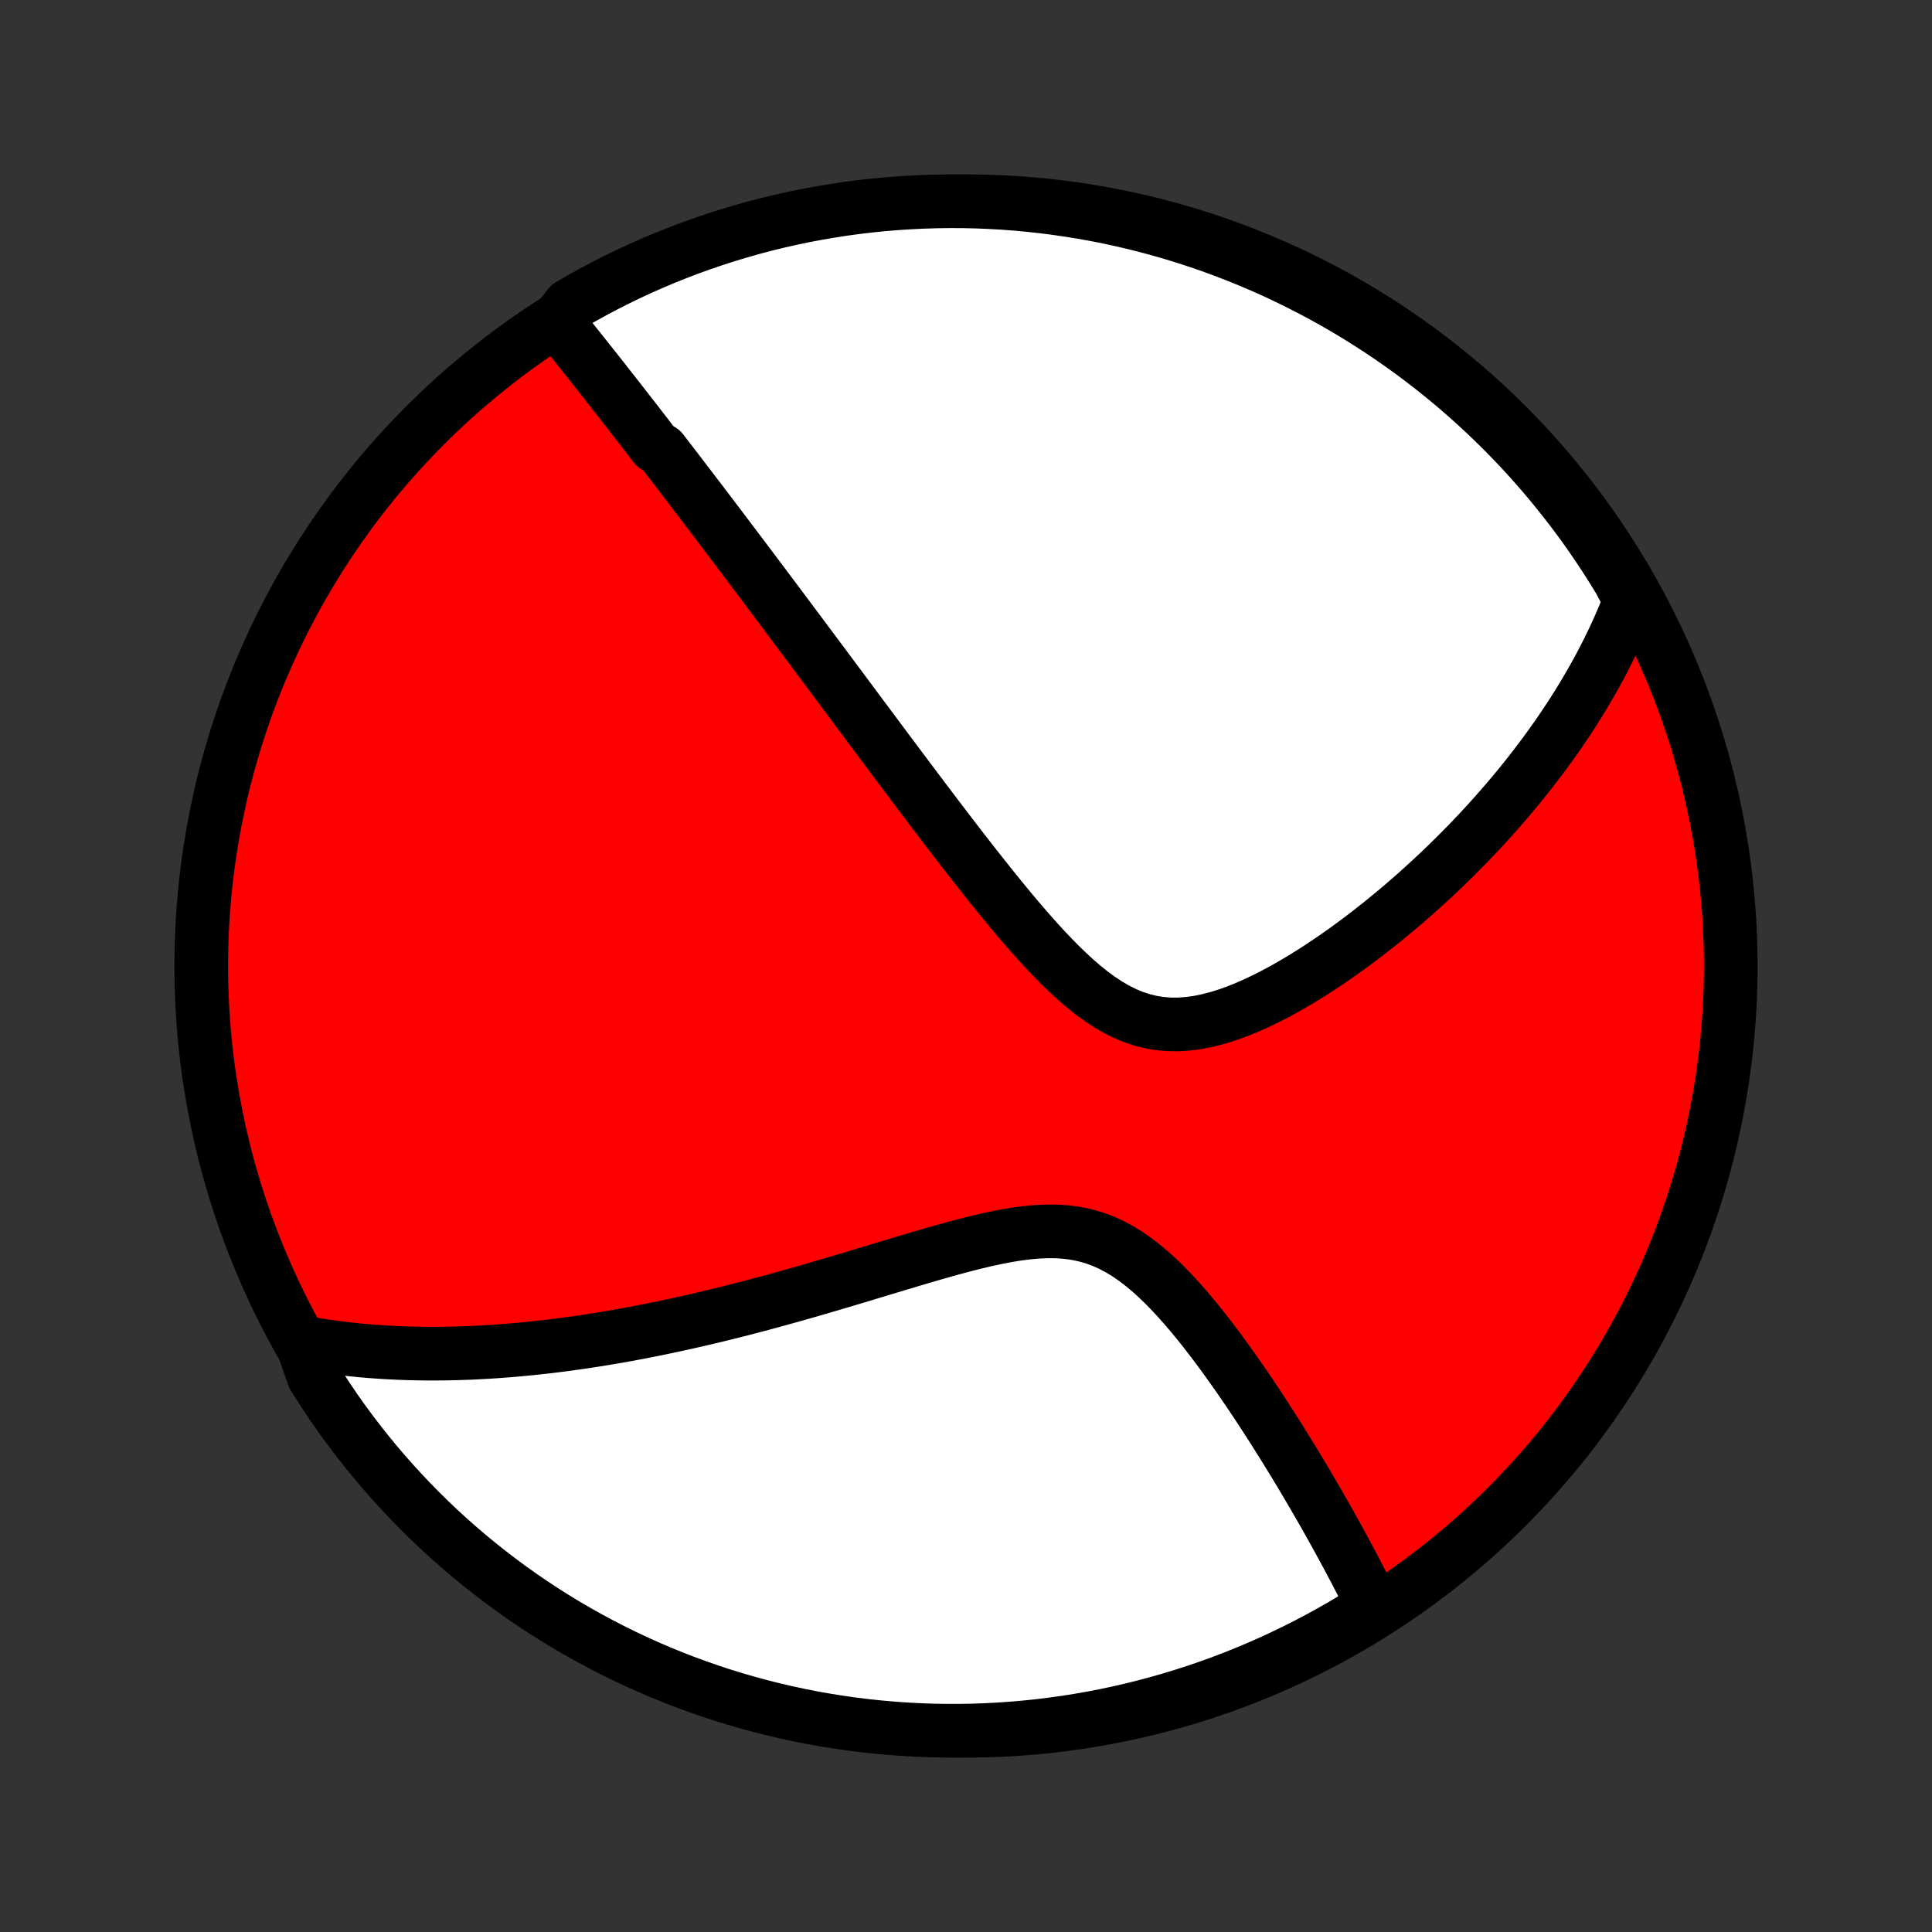 <?xml version="1.0" encoding="utf-8" standalone="no"?>
<!DOCTYPE svg PUBLIC "-//W3C//DTD SVG 1.1//EN"
  "http://www.w3.org/Graphics/SVG/1.1/DTD/svg11.dtd">
<!-- Created with matplotlib (http://matplotlib.org/) -->
<svg height="72pt" version="1.1" viewBox="0 0 72 72" width="72pt" xmlns="http://www.w3.org/2000/svg" xmlns:xlink="http://www.w3.org/1999/xlink">
 <rect x="0" y="0" width="72" height="72" fill="#333333" stroke="none"/>
 <defs>
  <style type="text/css">
*{stroke-linecap:butt;stroke-linejoin:round;}
  </style>
 </defs>
 <g id="figure_1">
  <g id="patch_1">
   <path d="
M0 72
L72 72
L72 0
L0 0
z
" style="fill:none;"/>
  </g>
  <g id="axes_1">
   <g id="PatchCollection_1">
    <defs>
     <path d="
M36 -7.5
C43.558 -7.5 50.808 -10.503 56.153 -15.848
C61.497 -21.192 64.5 -28.442 64.5 -36
C64.5 -43.558 61.497 -50.808 56.153 -56.153
C50.808 -61.497 43.558 -64.5 36 -64.5
C28.442 -64.5 21.192 -61.497 15.848 -56.153
C10.503 -50.808 7.5 -43.558 7.5 -36
C7.5 -28.442 10.503 -21.192 15.848 -15.848
C21.192 -10.503 28.442 -7.5 36 -7.5
z
" id="C0_0_a811fe30f3"/>
     <path d="
M20.753 -60.022
L20.88 -59.864
L21.008 -59.705
L21.135 -59.547
L21.262 -59.388
L21.388 -59.23
L21.515 -59.072
L21.641 -58.913
L21.767 -58.755
L21.893 -58.596
L22.019 -58.438
L22.144 -58.279
L22.27 -58.12
L22.395 -57.961
L22.521 -57.802
L22.646 -57.642
L22.771 -57.483
L22.897 -57.323
L23.022 -57.163
L23.147 -57.002
L23.273 -56.841
L23.398 -56.68
L23.524 -56.519
L23.65 -56.356
L23.776 -56.194
L23.902 -56.031
L24.029 -55.867
L24.155 -55.703
L24.282 -55.538
L24.409 -55.373
L24.665 -55.207
L24.794 -55.04
L24.922 -54.872
L25.052 -54.704
L25.182 -54.535
L25.312 -54.364
L25.443 -54.193
L25.575 -54.021
L25.707 -53.848
L25.84 -53.674
L25.973 -53.499
L26.108 -53.323
L26.243 -53.145
L26.379 -52.966
L26.515 -52.786
L26.653 -52.604
L26.792 -52.422
L26.931 -52.237
L27.072 -52.051
L27.213 -51.864
L27.356 -51.675
L27.5 -51.484
L27.645 -51.292
L27.791 -51.098
L27.939 -50.902
L28.088 -50.704
L28.238 -50.504
L28.39 -50.302
L28.543 -50.098
L28.697 -49.892
L28.853 -49.684
L29.011 -49.473
L29.17 -49.261
L29.331 -49.045
L29.493 -48.828
L29.658 -48.608
L29.824 -48.385
L29.992 -48.16
L30.162 -47.932
L30.334 -47.702
L30.508 -47.468
L30.684 -47.232
L30.862 -46.993
L31.042 -46.751
L31.224 -46.507
L31.409 -46.259
L31.596 -46.008
L31.785 -45.754
L31.976 -45.496
L32.17 -45.236
L32.366 -44.973
L32.565 -44.706
L32.766 -44.436
L32.97 -44.163
L33.176 -43.887
L33.385 -43.607
L33.597 -43.325
L33.811 -43.039
L34.028 -42.75
L34.248 -42.458
L34.47 -42.163
L34.695 -41.866
L34.923 -41.565
L35.153 -41.262
L35.386 -40.957
L35.622 -40.65
L35.861 -40.34
L36.103 -40.029
L36.347 -39.716
L36.594 -39.403
L36.844 -39.088
L37.097 -38.773
L37.352 -38.459
L37.611 -38.145
L37.872 -37.832
L38.137 -37.522
L38.404 -37.215
L38.675 -36.911
L38.949 -36.613
L39.226 -36.321
L39.507 -36.036
L39.792 -35.76
L40.081 -35.494
L40.374 -35.241
L40.671 -35.003
L40.974 -34.781
L41.282 -34.577
L41.595 -34.394
L41.913 -34.234
L42.238 -34.099
L42.567 -33.989
L42.903 -33.907
L43.243 -33.852
L43.587 -33.824
L43.936 -33.823
L44.287 -33.848
L44.642 -33.896
L44.997 -33.968
L45.354 -34.059
L45.711 -34.169
L46.068 -34.296
L46.423 -34.438
L46.776 -34.593
L47.128 -34.759
L47.477 -34.936
L47.822 -35.122
L48.164 -35.316
L48.502 -35.516
L48.837 -35.723
L49.166 -35.934
L49.492 -36.15
L49.812 -36.37
L50.128 -36.593
L50.438 -36.819
L50.744 -37.047
L51.044 -37.277
L51.339 -37.509
L51.629 -37.742
L51.913 -37.975
L52.192 -38.209
L52.465 -38.444
L52.734 -38.679
L52.996 -38.914
L53.254 -39.149
L53.506 -39.383
L53.753 -39.617
L53.995 -39.851
L54.232 -40.084
L54.463 -40.316
L54.69 -40.547
L54.912 -40.778
L55.129 -41.007
L55.341 -41.236
L55.548 -41.464
L55.751 -41.69
L55.949 -41.916
L56.143 -42.14
L56.333 -42.364
L56.518 -42.586
L56.699 -42.807
L56.876 -43.027
L57.048 -43.246
L57.217 -43.464
L57.382 -43.681
L57.544 -43.897
L57.701 -44.112
L57.855 -44.326
L58.005 -44.538
L58.152 -44.75
L58.295 -44.962
L58.435 -45.172
L58.572 -45.381
L58.705 -45.59
L58.835 -45.797
L58.962 -46.004
L59.086 -46.211
L59.207 -46.416
L59.325 -46.622
L59.44 -46.826
L59.552 -47.03
L59.662 -47.234
L59.768 -47.437
L59.872 -47.64
L59.973 -47.843
L60.072 -48.045
L60.167 -48.247
L60.261 -48.449
L60.351 -48.651
L60.439 -48.853
L60.525 -49.054
L60.608 -49.256
L60.688 -49.458
L60.766 -49.66
L60.622 -49.863
L60.368 -50.352
L60.106 -50.78
L59.837 -51.203
L59.561 -51.621
L59.278 -52.035
L58.987 -52.444
L58.69 -52.847
L58.385 -53.246
L58.074 -53.639
L57.756 -54.027
L57.431 -54.41
L57.1 -54.787
L56.763 -55.158
L56.419 -55.523
L56.069 -55.883
L55.712 -56.236
L55.35 -56.583
L54.982 -56.924
L54.608 -57.259
L54.229 -57.587
L53.844 -57.908
L53.453 -58.223
L53.057 -58.531
L52.656 -58.832
L52.25 -59.126
L51.839 -59.413
L51.423 -59.694
L51.002 -59.966
L50.577 -60.232
L50.148 -60.49
L49.714 -60.741
L49.275 -60.984
L48.833 -61.219
L48.387 -61.447
L47.937 -61.667
L47.484 -61.88
L47.027 -62.084
L46.567 -62.28
L46.103 -62.469
L45.636 -62.649
L45.167 -62.822
L44.694 -62.986
L44.219 -63.141
L43.742 -63.289
L43.262 -63.428
L42.78 -63.559
L42.296 -63.682
L41.81 -63.796
L41.322 -63.902
L40.833 -63.999
L40.342 -64.087
L39.849 -64.167
L39.356 -64.239
L38.861 -64.302
L38.366 -64.356
L37.87 -64.402
L37.373 -64.439
L36.876 -64.467
L36.379 -64.487
L35.882 -64.498
L35.384 -64.5
L34.887 -64.493
L34.39 -64.478
L33.894 -64.454
L33.398 -64.422
L32.903 -64.381
L32.409 -64.331
L31.916 -64.273
L31.425 -64.206
L30.935 -64.13
L30.446 -64.046
L29.959 -63.954
L29.474 -63.852
L28.991 -63.743
L28.509 -63.625
L28.031 -63.498
L27.554 -63.363
L27.081 -63.22
L26.61 -63.068
L26.141 -62.908
L25.676 -62.741
L25.214 -62.564
L24.755 -62.38
L24.3 -62.188
L23.848 -61.988
L23.4 -61.78
L22.956 -61.564
L22.516 -61.34
L22.08 -61.108
L21.648 -60.869
L21.22 -60.622
z
" id="C0_1_e1c4491688"/>
     <path d="
M11.241 -21.981
L11.453 -21.942
L11.666 -21.905
L11.879 -21.87
L12.093 -21.837
L12.307 -21.806
L12.521 -21.777
L12.736 -21.75
L12.952 -21.725
L13.169 -21.701
L13.386 -21.679
L13.604 -21.659
L13.822 -21.641
L14.042 -21.625
L14.263 -21.61
L14.484 -21.597
L14.707 -21.586
L14.931 -21.576
L15.156 -21.568
L15.382 -21.562
L15.609 -21.557
L15.838 -21.554
L16.069 -21.553
L16.3 -21.554
L16.534 -21.556
L16.768 -21.56
L17.005 -21.565
L17.244 -21.573
L17.484 -21.581
L17.726 -21.592
L17.97 -21.605
L18.216 -21.619
L18.464 -21.635
L18.714 -21.653
L18.966 -21.673
L19.221 -21.695
L19.478 -21.718
L19.738 -21.743
L20 -21.771
L20.265 -21.8
L20.532 -21.831
L20.802 -21.865
L21.075 -21.9
L21.35 -21.938
L21.629 -21.977
L21.91 -22.019
L22.195 -22.064
L22.483 -22.11
L22.774 -22.159
L23.068 -22.209
L23.366 -22.263
L23.667 -22.319
L23.971 -22.377
L24.279 -22.438
L24.591 -22.501
L24.906 -22.567
L25.224 -22.635
L25.547 -22.706
L25.873 -22.78
L26.203 -22.856
L26.536 -22.935
L26.874 -23.017
L27.215 -23.101
L27.56 -23.189
L27.908 -23.279
L28.261 -23.371
L28.617 -23.467
L28.976 -23.565
L29.34 -23.666
L29.706 -23.769
L30.077 -23.874
L30.45 -23.982
L30.827 -24.093
L31.207 -24.205
L31.59 -24.319
L31.976 -24.434
L32.364 -24.552
L32.755 -24.67
L33.147 -24.788
L33.542 -24.907
L33.938 -25.026
L34.335 -25.144
L34.733 -25.26
L35.132 -25.374
L35.531 -25.485
L35.929 -25.591
L36.326 -25.692
L36.721 -25.786
L37.114 -25.871
L37.505 -25.947
L37.891 -26.011
L38.273 -26.06
L38.651 -26.095
L39.022 -26.111
L39.386 -26.108
L39.744 -26.083
L40.094 -26.036
L40.435 -25.965
L40.769 -25.87
L41.093 -25.752
L41.409 -25.61
L41.717 -25.447
L42.017 -25.263
L42.309 -25.061
L42.593 -24.842
L42.871 -24.609
L43.142 -24.364
L43.406 -24.107
L43.665 -23.842
L43.917 -23.569
L44.165 -23.289
L44.407 -23.005
L44.644 -22.717
L44.875 -22.427
L45.103 -22.134
L45.325 -21.841
L45.543 -21.547
L45.756 -21.253
L45.965 -20.959
L46.17 -20.667
L46.37 -20.377
L46.567 -20.088
L46.759 -19.801
L46.947 -19.517
L47.131 -19.235
L47.311 -18.956
L47.488 -18.679
L47.66 -18.406
L47.829 -18.136
L47.994 -17.87
L48.156 -17.606
L48.314 -17.346
L48.469 -17.089
L48.62 -16.836
L48.767 -16.586
L48.912 -16.34
L49.053 -16.097
L49.191 -15.858
L49.327 -15.621
L49.459 -15.389
L49.588 -15.159
L49.714 -14.933
L49.837 -14.71
L49.958 -14.49
L50.075 -14.274
L50.191 -14.06
L50.303 -13.85
L50.413 -13.642
L50.521 -13.438
L50.626 -13.236
L50.729 -13.037
L50.829 -12.84
L50.927 -12.647
L51.023 -12.456
L51.117 -12.267
L50.87 -12.081
L50.444 -11.687
L50.013 -11.431
L49.577 -11.183
L49.138 -10.942
L48.695 -10.709
L48.247 -10.483
L47.796 -10.266
L47.342 -10.056
L46.884 -9.854
L46.422 -9.66
L45.958 -9.474
L45.49 -9.296
L45.02 -9.127
L44.547 -8.965
L44.071 -8.812
L43.593 -8.667
L43.112 -8.53
L42.629 -8.402
L42.144 -8.282
L41.658 -8.17
L41.169 -8.067
L40.679 -7.973
L40.188 -7.887
L39.696 -7.809
L39.202 -7.741
L38.707 -7.68
L38.212 -7.629
L37.715 -7.586
L37.218 -7.552
L36.721 -7.526
L36.224 -7.509
L35.727 -7.501
L35.229 -7.501
L34.732 -7.51
L34.236 -7.528
L33.739 -7.555
L33.244 -7.59
L32.749 -7.634
L32.256 -7.686
L31.763 -7.747
L31.272 -7.817
L30.782 -7.895
L30.294 -7.982
L29.807 -8.077
L29.323 -8.181
L28.84 -8.293
L28.36 -8.414
L27.882 -8.543
L27.406 -8.681
L26.933 -8.826
L26.463 -8.981
L25.996 -9.143
L25.532 -9.313
L25.071 -9.492
L24.613 -9.679
L24.159 -9.874
L23.708 -10.076
L23.261 -10.287
L22.818 -10.505
L22.379 -10.732
L21.945 -10.966
L21.514 -11.207
L21.088 -11.456
L20.666 -11.713
L20.249 -11.977
L19.837 -12.248
L19.43 -12.526
L19.028 -12.812
L18.631 -13.105
L18.239 -13.405
L17.853 -13.711
L17.472 -14.024
L17.097 -14.345
L16.727 -14.671
L16.364 -15.004
L16.006 -15.344
L15.655 -15.69
L15.31 -16.042
L14.971 -16.4
L14.638 -16.764
L14.312 -17.134
L13.993 -17.509
L13.68 -17.891
L13.374 -18.278
L13.075 -18.67
L12.783 -19.067
L12.498 -19.47
L12.221 -19.878
L11.95 -20.29
L11.687 -20.708
z
" id="C0_2_16dda82d96"/>
    </defs>
    <g clip-path="url(#p1bffca34e9)">
     <use style="fill:#ff0000;stroke:#000000;stroke-width:2.0;" x="0.0" xlink:href="#C0_0_a811fe30f3" y="72.0"/>
    </g>
    <g clip-path="url(#p1bffca34e9)">
     <use style="fill:#ffffff;stroke:#000000;stroke-width:2.0;" x="0.0" xlink:href="#C0_1_e1c4491688" y="72.0"/>
    </g>
    <g clip-path="url(#p1bffca34e9)">
     <use style="fill:#ffffff;stroke:#000000;stroke-width:2.0;" x="0.0" xlink:href="#C0_2_16dda82d96" y="72.0"/>
    </g>
   </g>
  </g>
 </g>
 <defs>
  <clipPath id="p1bffca34e9">
   <rect height="72.0" width="72.0" x="0.0" y="0.0"/>
  </clipPath>
 </defs>
</svg>
